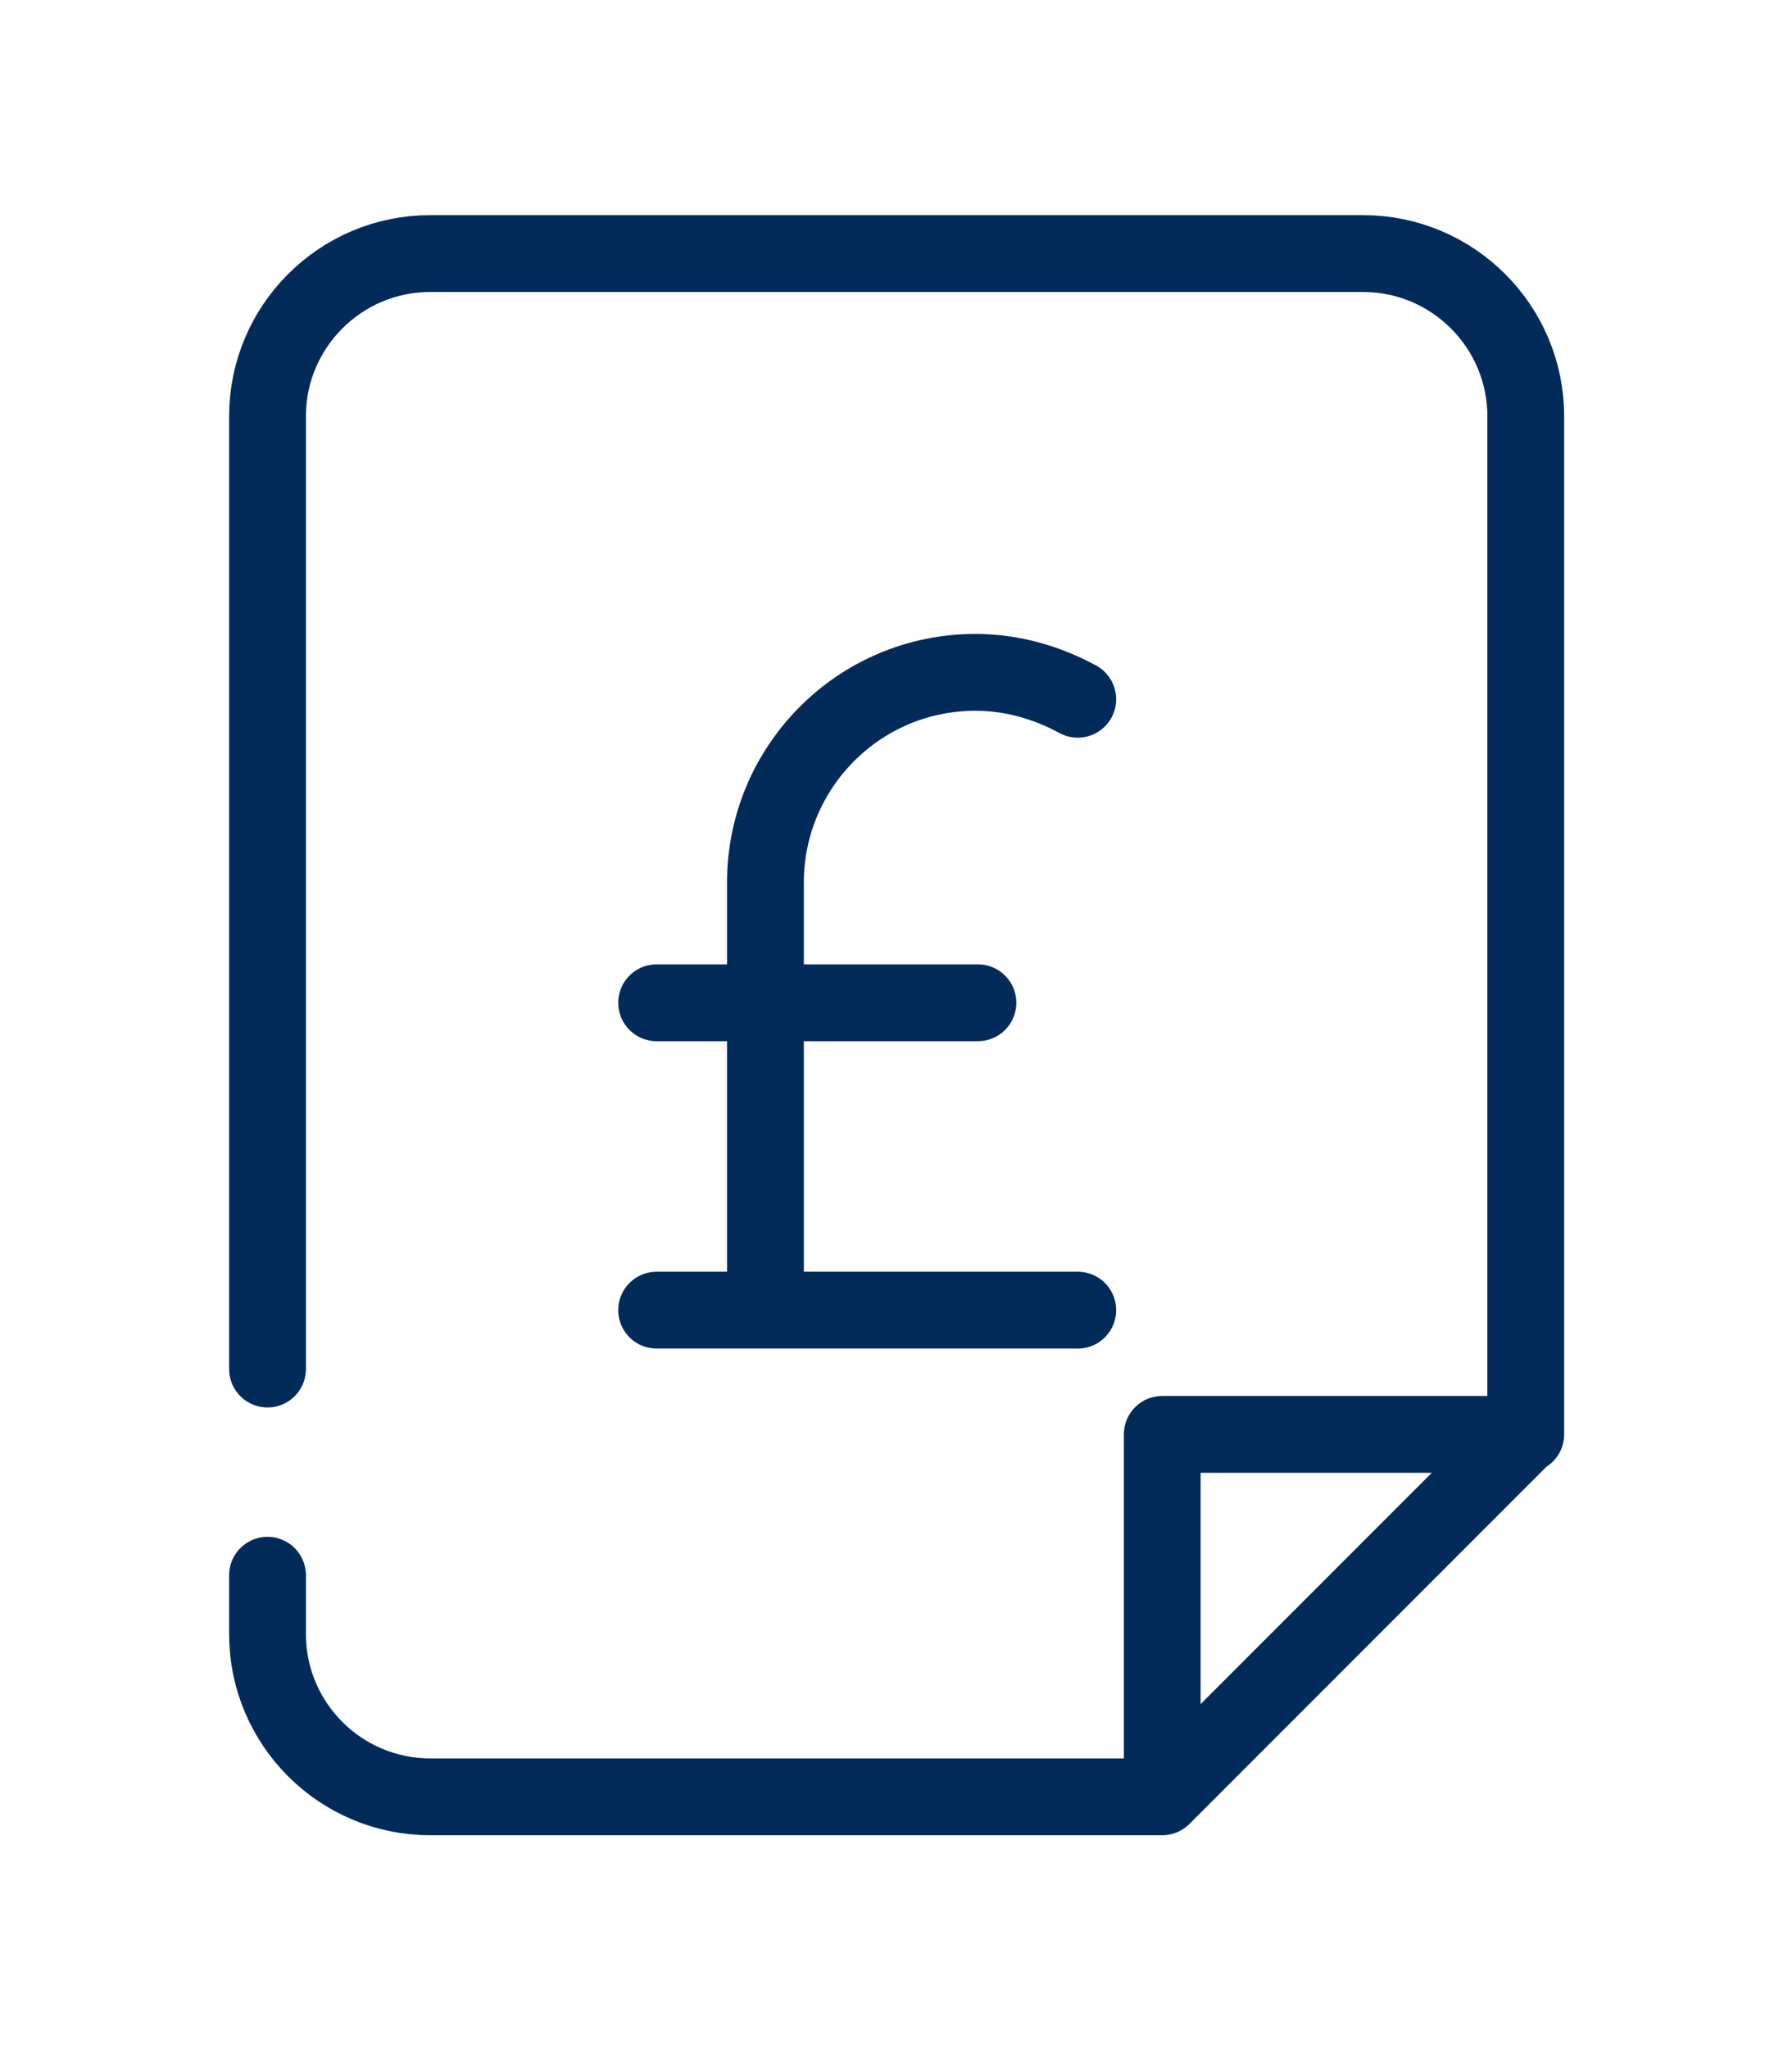 <?xml version="1.0" encoding="utf-8"?>
<!-- Generator: Adobe Illustrator 17.0.0, SVG Export Plug-In . SVG Version: 6.00 Build 0)  -->
<!DOCTYPE svg PUBLIC "-//W3C//DTD SVG 1.1//EN" "http://www.w3.org/Graphics/SVG/1.1/DTD/svg11.dtd">
<svg version="1.1" id="Layer_1" xmlns="http://www.w3.org/2000/svg" xmlns:xlink="http://www.w3.org/1999/xlink" x="0px" y="0px"
	 width="140px" height="160px" viewBox="0 0 140 160" style="enable-background:new 0 0 140 160;" xml:space="preserve">
<style type="text/css">
	.st0{fill:none;stroke:#032B5A;stroke-width:6;stroke-linecap:round;stroke-linejoin:round;}
</style>
<g>
	<g>
		<path class="st0" d="M90.8,112h28.3l-28.3,28.3V112L90.8,112z M20.9,106.9V32.5c0-7,5.7-12.7,12.7-12.7l72.9,0
			c7,0,12.7,5.7,12.7,12.7V112 M90.8,140.3H33.6c-7,0-12.7-5.7-12.7-12.7v-4.6 M84.2,54.6c-2.4-1.3-5.1-2.1-8-2.1
			c-9.1,0-16.4,7.4-16.4,16.4v10.6v22.7 M51.3,102.3h32.9 M51.3,78.3h25.1"/>
	</g>
</g>
</svg>
